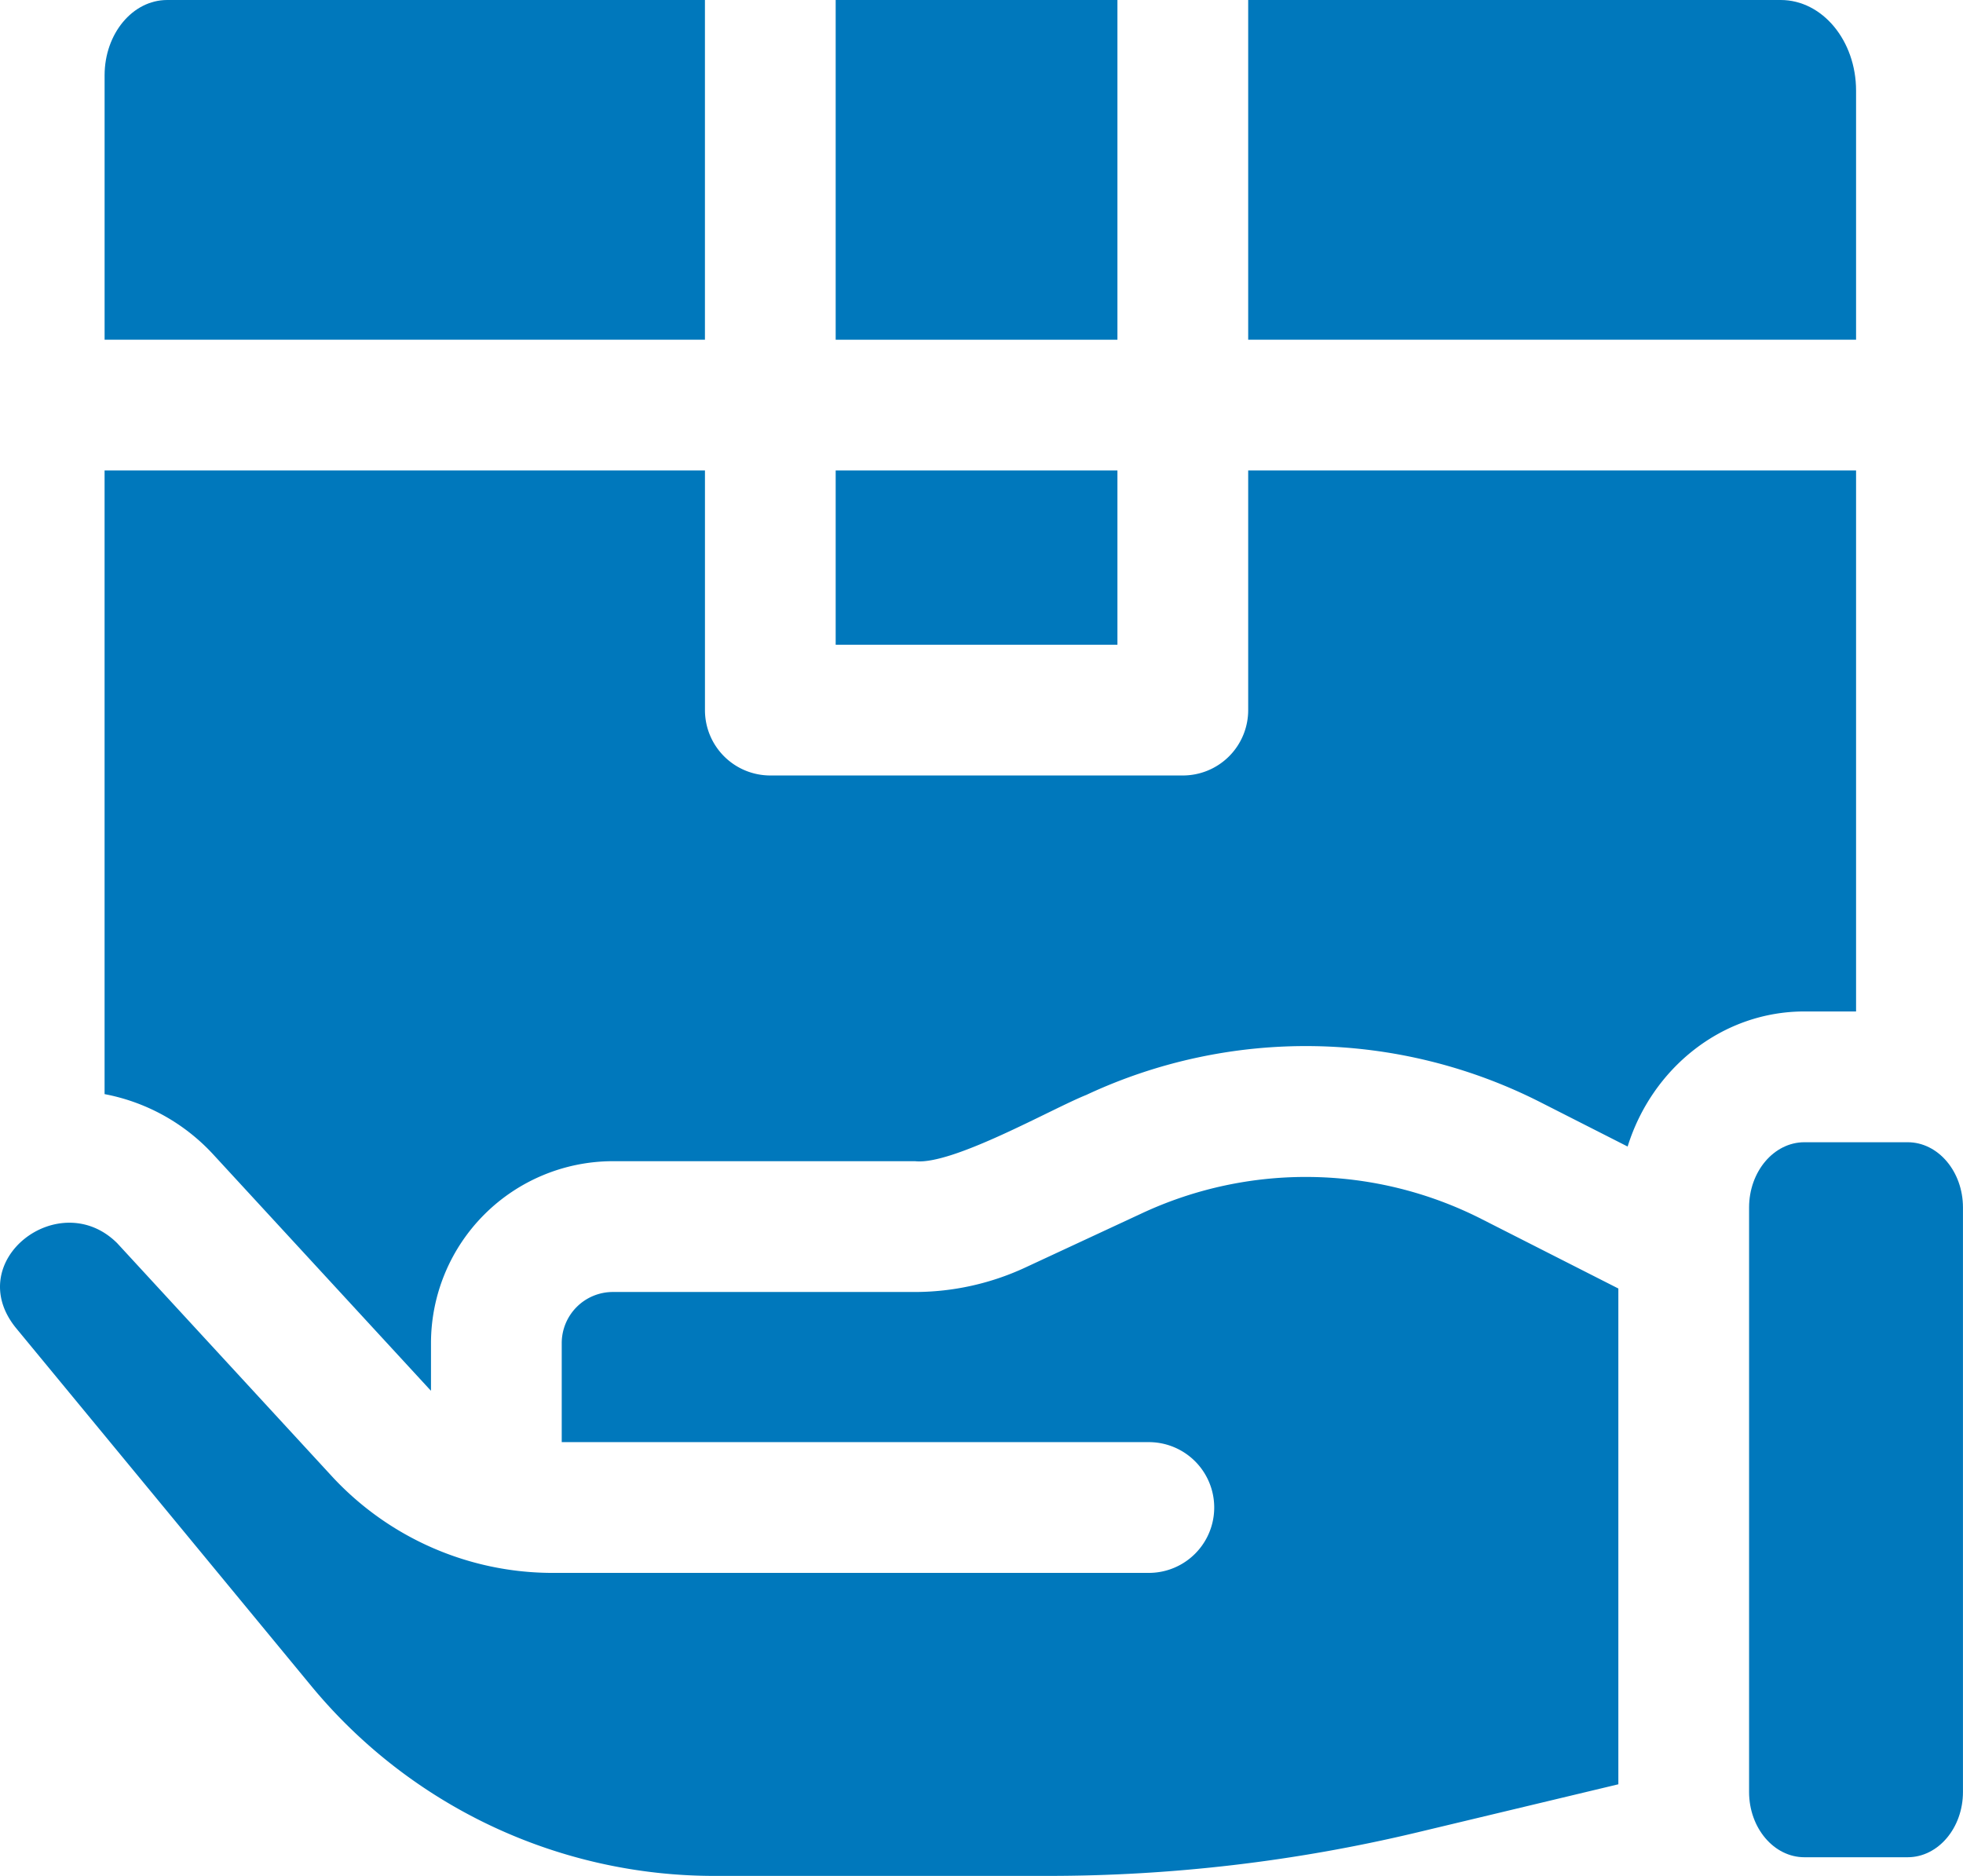<svg xmlns="http://www.w3.org/2000/svg" width="285.365" height="272.68" viewBox="0 0 285.365 272.68">
  <g id="shipping" transform="translate(-0.001 -11.378)">
    <path id="Path_392" data-name="Path 392" d="M217.941,11.378H258.9V60.761H217.941Z" transform="translate(-96.456)" fill="#0078bc"/>
    <path id="Path_393" data-name="Path 393" d="M217.941,134.067H258.9V159.4H217.941Z" transform="translate(-96.456 -54.299)" fill="#0078bc"/>
    <path id="Path_394" data-name="Path 394" d="M27.275,134.067v90.651a28.735,28.735,0,0,1,15.825,8.8L74.478,267.58c.08.088.166.169.248.255V260.9a26.462,26.462,0,0,1,26.432-26.432H145.1c5.455.616,19.9-7.648,24.882-9.629a75.291,75.291,0,0,1,66.039,1.066l12.662,6.432c3.546-11.386,13.725-19.635,25.7-19.635h7.509V134.067H193.524V168.9a9.5,9.5,0,0,1-9.5,9.5H124.053a9.5,9.5,0,0,1-9.5-9.5V134.067Z" transform="translate(-12.071 -54.299)" fill="#0078bc"/>
    <path id="Path_395" data-name="Path 395" d="M325.521,60.761h88.368V24.56c0-7.28-4.9-13.182-10.954-13.182H325.521Z" transform="translate(-144.068)" fill="#0078bc"/>
    <path id="Path_396" data-name="Path 396" d="M464.193,309.24c-4.435,0-8.043,4.257-8.043,9.49v84.953c0,5.233,3.608,9.49,8.043,9.49H479.2c4.435,0,8.043-4.257,8.043-9.49V318.73c0-5.233-3.608-9.49-8.043-9.49Z" transform="translate(-201.882 -131.827)" fill="#0078bc"/>
    <path id="Path_397" data-name="Path 397" d="M114.55,11.378H36.378c-5.027,0-9.1,4.9-9.1,10.955V60.761H114.55Z" transform="translate(-12.071)" fill="#0078bc"/>
    <path id="Path_398" data-name="Path 398" d="M17.05,327.932c-8.4-8.4-22.691,2.579-14.7,12.345l42.806,51.893a75.98,75.98,0,0,0,58.8,27.721h48.415a231.057,231.057,0,0,0,53.454-6.276l29.439-7.041V334.507L215.36,324.4a56.377,56.377,0,0,0-49.439-.787l-16.927,7.87a38.134,38.134,0,0,1-15.968,3.53H89.086a7.434,7.434,0,0,0-7.425,7.425v14.4H167.01a9.5,9.5,0,0,1,0,19.007H80.017a43.714,43.714,0,0,1-31.59-13.849Z" transform="translate(0 -135.832)" fill="#0078bc"/>
  </g>
</svg>
